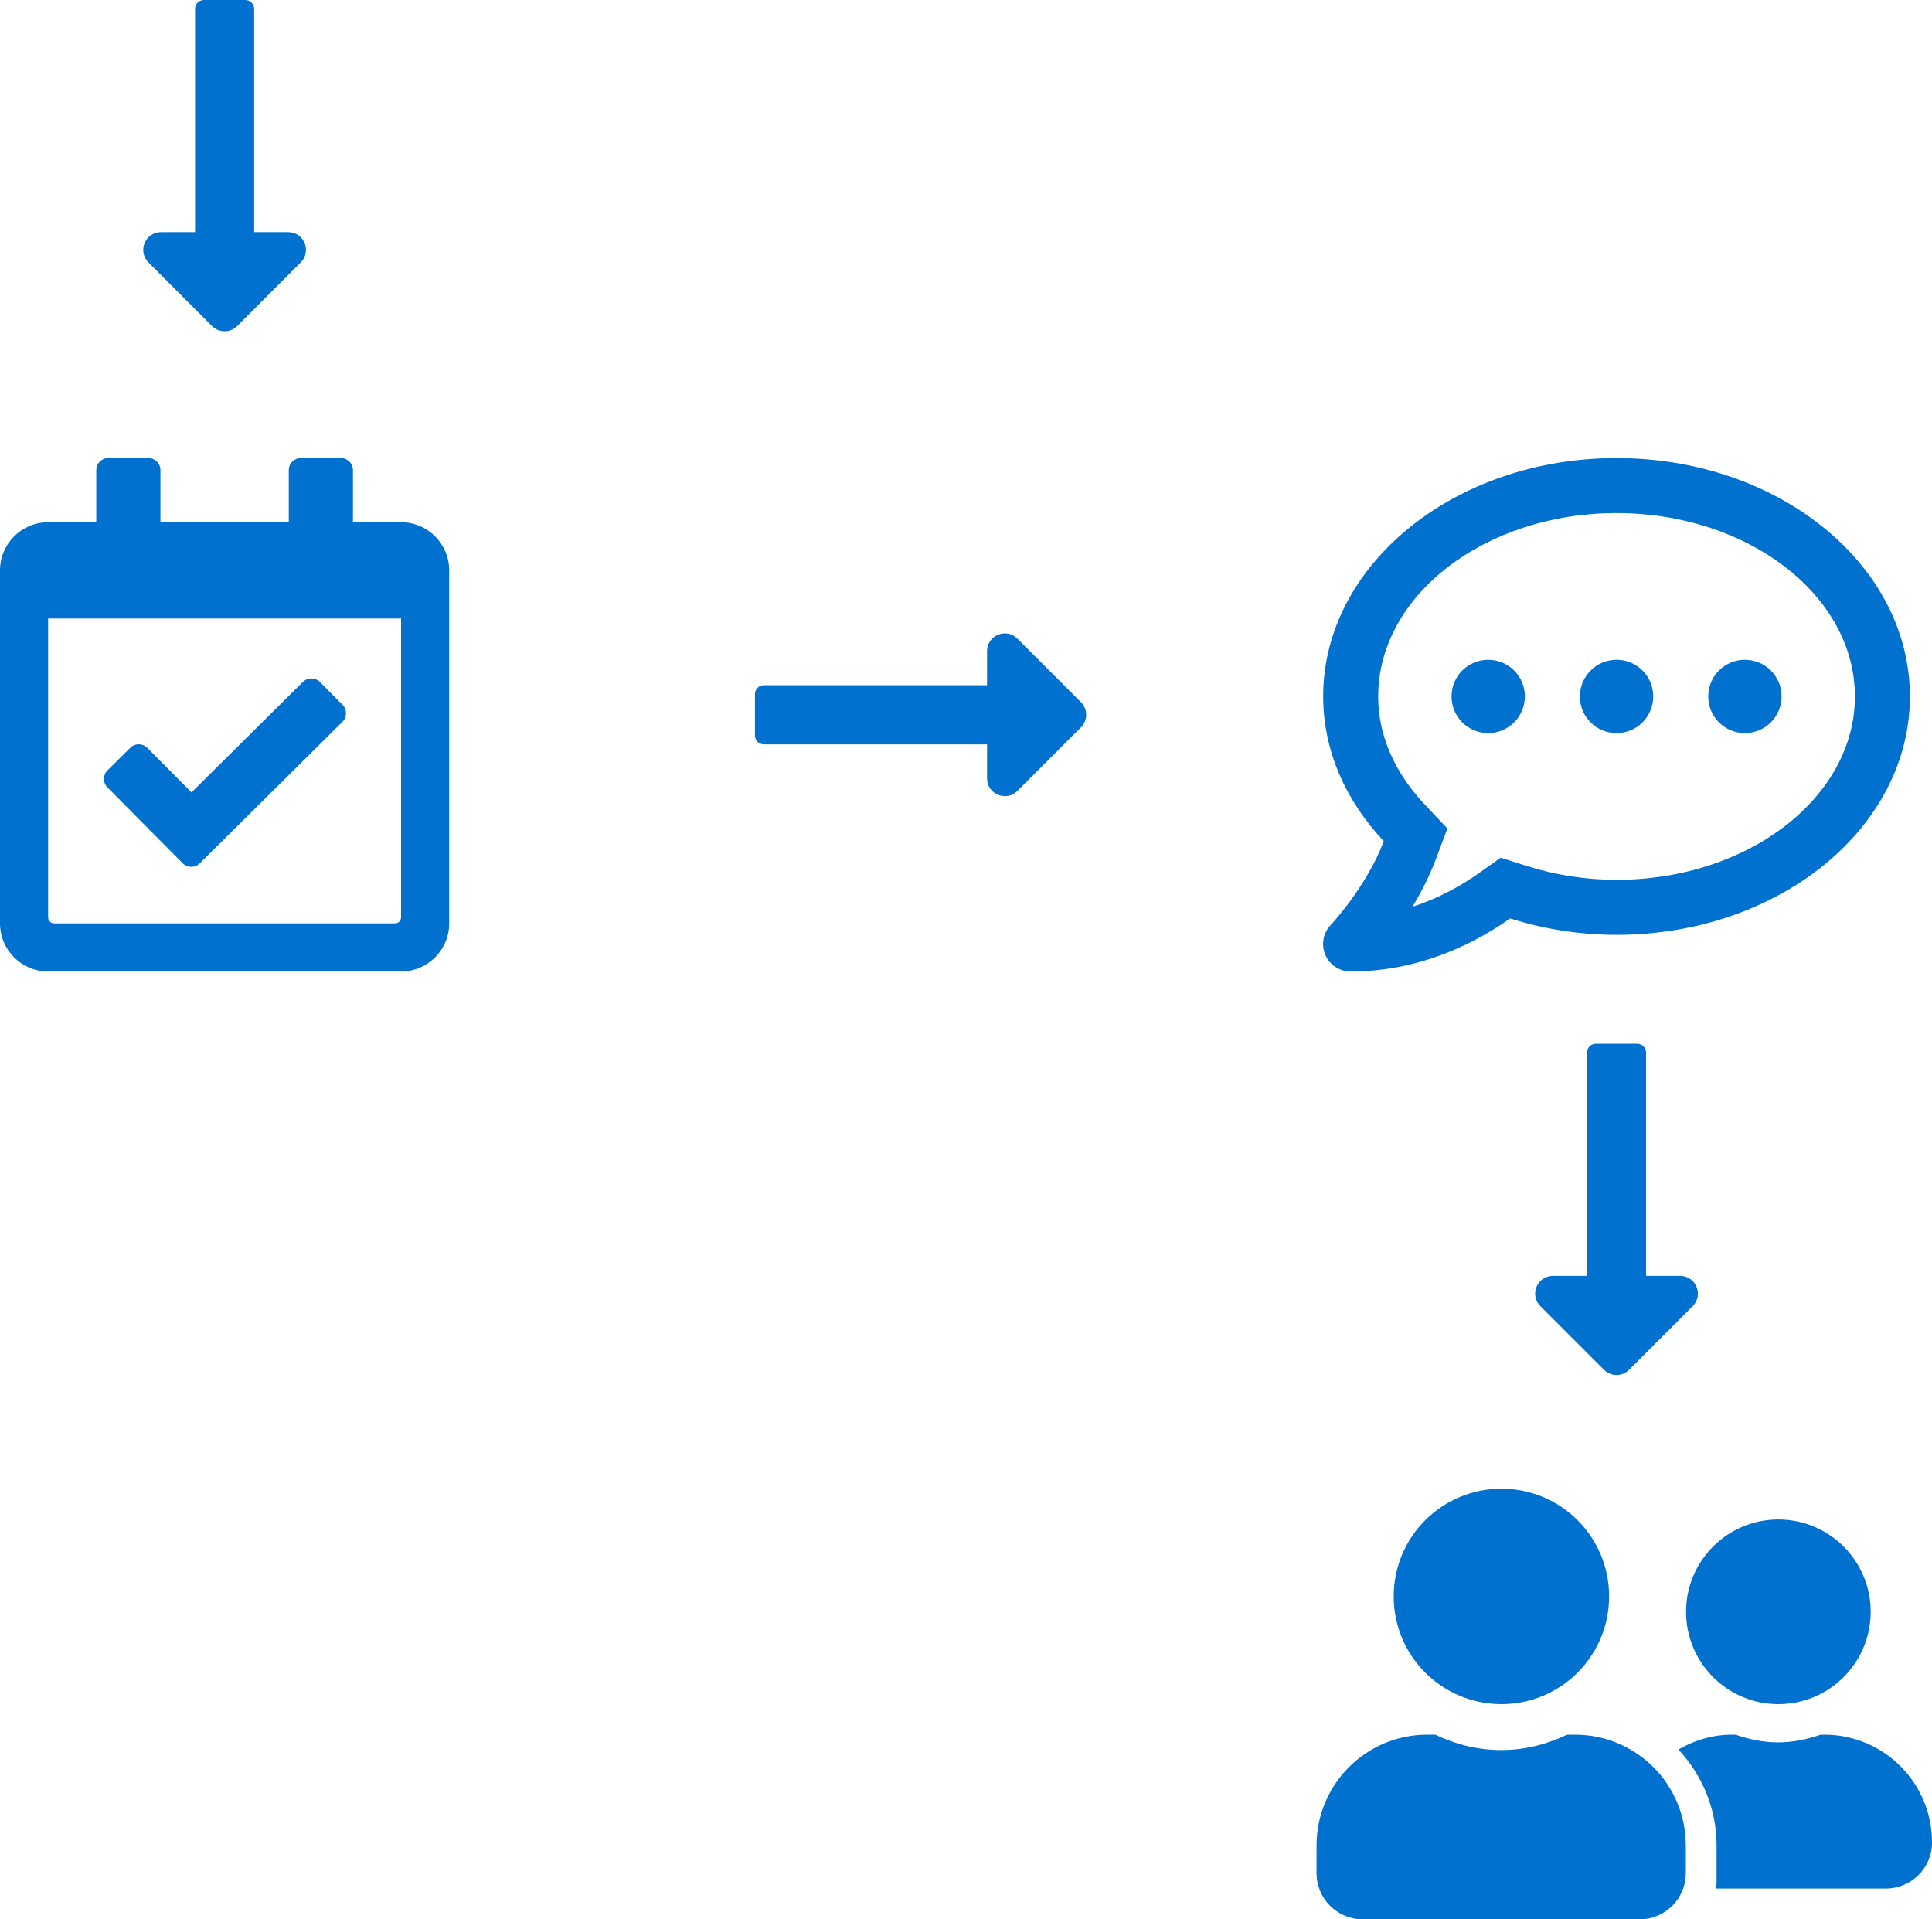 <?xml version="1.0" encoding="utf-8"?>
<!-- Generator: Adobe Illustrator 24.3.0, SVG Export Plug-In . SVG Version: 6.00 Build 0)  -->
<svg version="1.1" id="Layer_1" xmlns="http://www.w3.org/2000/svg" xmlns:xlink="http://www.w3.org/1999/xlink" x="0px" y="0px"
	 viewBox="0 0 1453.26 1443.62" style="enable-background:new 0 0 1453.26 1443.62;" xml:space="preserve">
<style type="text/css">
	.st0{fill:#0071CE;}
</style>
<g>
	<path class="st0" d="M1238.2,959.67V791.75c0-3.68-2.99-6.67-6.67-6.67h-31.14c-3.68,0-6.67,2.99-6.67,6.67v167.92h-25.61
		c-11.89,0-17.84,14.38-9.44,22.78l47.85,47.86c5.21,5.21,13.66,5.21,18.87,0l47.85-47.86c8.41-8.41,2.45-22.78-9.44-22.78H1238.2z"
		/>
</g>
<g>
	<path class="st0" d="M191.19,174.59V6.67c0-3.68-2.99-6.67-6.67-6.67h-31.14c-3.68,0-6.67,2.99-6.67,6.67v167.92H121.1
		c-11.89,0-17.84,14.38-9.44,22.78l47.85,47.86c5.21,5.21,13.66,5.21,18.87,0l47.85-47.86c8.41-8.41,2.45-22.78-9.44-22.78H191.19z"
		/>
</g>
<g>
	<path class="st0" d="M301.69,392.81h-36.2v-39.22c0-5-4.05-9.05-9.05-9.05h-30.17c-5,0-9.05,4.05-9.05,9.05v39.22h-96.54v-39.22
		c0-5-4.05-9.05-9.05-9.05H81.46c-5,0-9.05,4.05-9.05,9.05v39.22H36.2c-19.99,0-36.2,16.21-36.2,36.2V694.5
		c0,19.99,16.21,36.2,36.2,36.2h265.49c19.99,0,36.2-16.21,36.2-36.2V429.01C337.9,409.02,321.69,392.81,301.69,392.81z
		 M297.17,694.5H40.73c-2.5,0-4.53-2.03-4.53-4.53V465.21h265.49v224.76C301.69,692.48,299.67,694.5,297.17,694.5z M257.59,542.9
		L150.25,649.37c-3.55,3.52-9.28,3.5-12.8-0.05l-56.64-57.09c-3.52-3.55-3.5-9.28,0.05-12.8l17.14-17c3.55-3.52,9.28-3.5,12.8,0.05
		l33.26,33.53l83.77-83.1c3.55-3.52,9.28-3.5,12.8,0.05l17,17.13C261.16,533.65,261.14,539.38,257.59,542.9L257.59,542.9z"/>
</g>
<g>
	<path class="st0" d="M742.47,515.38H574.55c-3.68,0-6.67,2.99-6.67,6.67v31.14c0,3.68,2.99,6.67,6.67,6.67h167.92v25.61
		c0,11.89,14.38,17.84,22.78,9.44l47.86-47.85c5.21-5.21,5.21-13.66,0-18.87l-47.86-47.86c-8.41-8.41-22.78-2.45-22.78,9.44V515.38z
		"/>
</g>
<g>
	<path class="st0" d="M1119.44,496.25c-15.26,0-27.58,12.33-27.58,27.58c0,15.26,12.33,27.58,27.58,27.58s27.58-12.33,27.58-27.58
		C1147.03,508.57,1134.7,496.25,1119.44,496.25z M1215.98,496.25c-15.26,0-27.58,12.33-27.58,27.58c0,15.26,12.33,27.58,27.58,27.58
		s27.58-12.33,27.58-27.58C1243.57,508.57,1231.24,496.25,1215.98,496.25z M1312.53,496.25c-15.26,0-27.58,12.33-27.58,27.58
		c0,15.26,12.33,27.58,27.58,27.58c15.26,0,27.58-12.33,27.58-27.58C1340.11,508.57,1327.78,496.25,1312.53,496.25z M1215.98,344.54
		c-121.88,0-220.67,80.25-220.67,179.29c0,41.03,17.15,78.61,45.6,108.87c-12.84,33.96-39.57,62.75-40,63.1
		c-5.69,6.03-7.24,14.83-3.97,22.41s10.77,12.5,19.05,12.5c53.01,0,94.82-22.15,119.9-39.91c24.91,7.84,51.81,12.33,80.08,12.33
		c121.88,0,220.67-80.25,220.67-179.29S1337.87,344.54,1215.98,344.54z M1215.98,661.75c-23.01,0-45.77-3.53-67.58-10.43
		l-19.57-6.21l-16.81,11.9c-12.33,8.71-29.22,18.45-49.56,25c6.29-10.43,12.41-22.15,17.15-34.65l9.14-24.22L1071,604.34
		c-15.6-16.64-34.31-44.13-34.31-80.51c0-76.03,80.42-137.92,179.29-137.92s179.29,61.89,179.29,137.92
		S1314.85,661.75,1215.98,661.75z"/>
</g>
<g>
	<path class="st0" d="M1129.37,1281.77c44.78,0,81.02-36.24,81.02-81.02s-36.24-81.02-81.02-81.02s-81.02,36.24-81.02,81.02
		S1084.6,1281.77,1129.37,1281.77z M1184.74,1304.74h-6c-15.05,7.23-31.76,11.57-49.55,11.57s-34.43-4.34-49.55-11.57h-6
		c-46.02,0-83.33,37.31-83.33,83.33v20.83c0,19.18,15.55,34.72,34.72,34.72h208.33c19.18,0,34.72-15.55,34.72-34.72v-20.83
		C1268.08,1342.04,1230.77,1304.74,1184.74,1304.74z M1337.7,1281.77c38.34,0,69.44-31.1,69.44-69.44s-31.1-69.44-69.44-69.44
		s-69.44,31.1-69.44,69.44S1299.36,1281.77,1337.7,1281.77z M1372.24,1304.74h-2.75c-10.05,3.47-20.69,5.79-31.97,5.79
		s-21.92-2.31-31.97-5.79h-2.75c-14.76,0-28.36,4.27-40.29,11.14c17.65,19.02,28.72,44.27,28.72,72.19v27.78
		c0,1.59-0.36,3.11-0.43,4.63h127.75c19.01,0,34.62-15.28,34.72-34.29C1453.49,1341.21,1417.16,1304.74,1372.24,1304.74z"/>
</g>
</svg>
